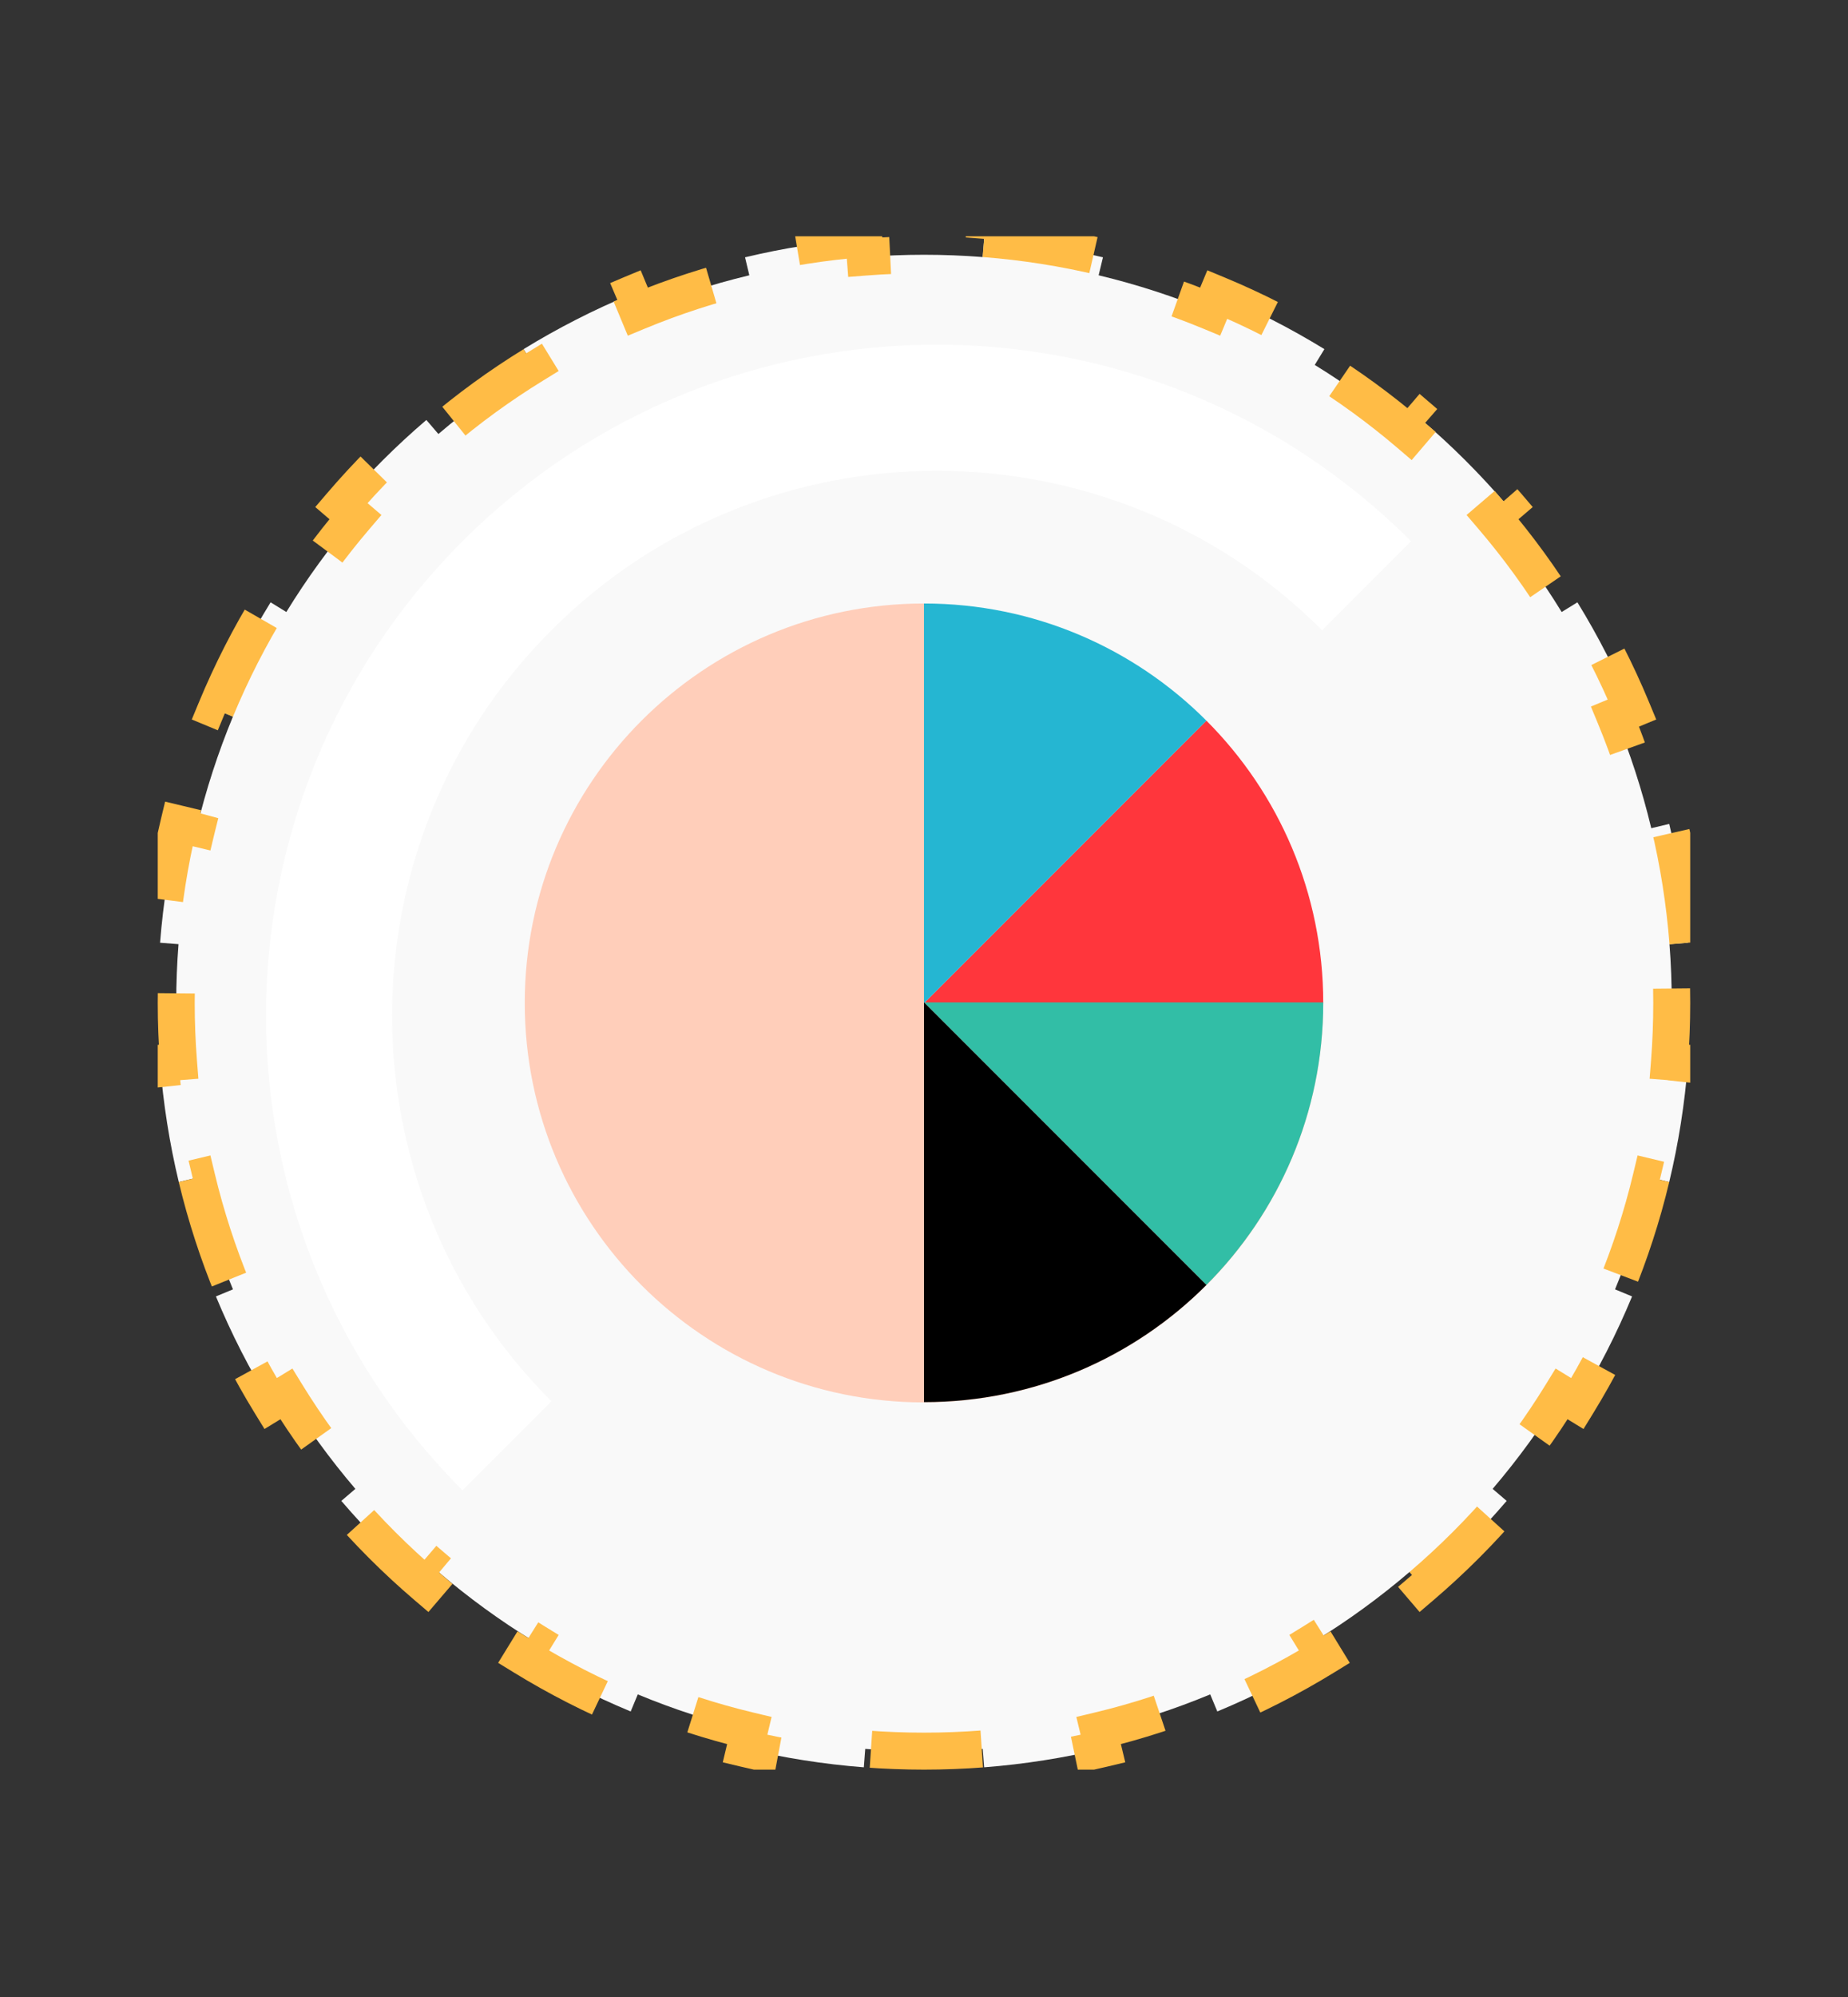 <svg width="50" height="54" viewBox="0 0 50 54" fill="none" xmlns="http://www.w3.org/2000/svg">
<rect x="0" y="0" width="50" height="54" fill="#333333" stroke="none"/>
<g clip-path="url(#clip0_44_9965)">
<g clip-path="url(#clip1_44_9965)">
<path d="M45.669 25.492C45.583 24.395 45.413 23.322 45.163 22.279L44.677 22.395C44.428 21.355 44.099 20.347 43.697 19.376L44.158 19.185C43.74 18.176 43.245 17.208 42.679 16.287L42.253 16.549C41.697 15.643 41.072 14.785 40.385 13.981L40.765 13.656C40.059 12.831 39.29 12.062 38.464 11.356L38.139 11.736C37.335 11.049 36.477 10.424 35.572 9.868L35.833 9.441C34.913 8.876 33.944 8.38 32.936 7.962L32.744 8.424C31.774 8.022 30.765 7.693 29.725 7.444L29.842 6.958C28.799 6.708 27.726 6.537 26.628 6.452L26.589 6.951C26.065 6.91 25.535 6.889 25 6.889C24.465 6.889 23.935 6.91 23.41 6.951L23.372 6.452C22.274 6.537 21.201 6.708 20.158 6.958L20.274 7.444C19.235 7.693 18.226 8.022 17.256 8.424L17.064 7.962C16.056 8.38 15.087 8.876 14.166 9.441L14.428 9.868C13.523 10.424 12.665 11.049 11.861 11.736L11.536 11.356C10.71 12.062 9.941 12.831 9.235 13.656L9.615 13.981C8.928 14.785 8.303 15.643 7.747 16.549L7.321 16.287C6.755 17.208 6.26 18.176 5.842 19.185L6.303 19.376C5.901 20.347 5.572 21.355 5.323 22.395L4.837 22.279C4.587 23.322 4.417 24.395 4.331 25.492L4.83 25.531C4.789 26.056 4.768 26.586 4.768 27.121C4.768 27.656 4.789 28.186 4.83 28.71L4.331 28.749C4.417 29.846 4.587 30.92 4.837 31.962L5.323 31.846C5.572 32.886 5.901 33.894 6.303 34.865L5.842 35.056C6.26 36.065 6.755 37.033 7.321 37.954L7.747 37.693C8.303 38.598 8.928 39.456 9.615 40.26L9.235 40.585C9.941 41.41 10.71 42.18 11.536 42.885L11.861 42.505C12.665 43.193 13.523 43.818 14.428 44.374L14.166 44.8C15.087 45.365 16.056 45.861 17.064 46.279L17.256 45.817C18.226 46.22 19.235 46.549 20.274 46.797L20.158 47.284C21.201 47.533 22.274 47.704 23.372 47.789L23.41 47.291C23.935 47.331 24.465 47.352 25 47.352C25.535 47.352 26.065 47.331 26.589 47.291L26.628 47.789C27.726 47.704 28.799 47.533 29.842 47.284L29.725 46.797C30.765 46.549 31.774 46.22 32.744 45.817L32.936 46.279C33.944 45.861 34.913 45.365 35.833 44.8L35.572 44.374C36.477 43.818 37.335 43.193 38.139 42.505L38.464 42.885C39.29 42.18 40.059 41.41 40.765 40.585L40.385 40.26C41.072 39.456 41.697 38.598 42.253 37.693L42.679 37.954C43.245 37.033 43.74 36.065 44.158 35.056L43.697 34.865C44.099 33.894 44.428 32.886 44.677 31.846L45.163 31.962C45.413 30.92 45.583 29.846 45.669 28.749L45.17 28.71C45.211 28.186 45.231 27.656 45.231 27.121C45.231 26.586 45.211 26.056 45.17 25.531L45.669 25.492Z" fill="#F9F9F9" stroke="#FFBC46" stroke-dasharray="3 3"/>
<path d="M38.177 14.635L35.771 17.041C30.022 11.293 20.668 11.293 14.92 17.041C9.171 22.79 9.171 32.143 14.92 37.892L12.514 40.298C5.427 33.212 5.427 21.722 12.514 14.635C19.6 7.548 31.09 7.548 38.177 14.635Z" fill="white"/>
<path d="M25 16.319C19.034 16.319 14.198 21.155 14.198 27.121C14.198 33.086 19.034 37.922 25 37.922C30.963 37.922 35.797 33.091 35.802 27.128H25V16.319Z" fill="#FFCEBA"/>
<path d="M32.641 19.487L25 27.128H35.802C35.802 27.126 35.802 27.123 35.802 27.12C35.802 24.14 34.594 21.441 32.641 19.487Z" fill="#FF363C"/>
<path d="M25 16.319V27.128L32.641 19.487C30.687 17.53 27.985 16.319 25 16.319Z" fill="#25B6D2"/>
<path d="M32.641 34.746L25 27.105H35.802V27.113C35.802 30.094 34.594 32.792 32.641 34.746Z" fill="#32BEA6"/>
<path d="M25 37.914V27.105L32.641 34.746C30.687 36.704 27.985 37.914 25 37.914Z" fill="black"/>
</g>
</g>
<defs>
<clipPath id="clip0_44_9965">
<rect width="41.463" height="41.463" fill="white" transform="translate(4.268 6.389)"/>
</clipPath>
<clipPath id="clip1_44_9965">
<rect width="41.463" height="41.463" fill="white" transform="translate(4.268 6.389)"/>
</clipPath>
</defs>
</svg>
